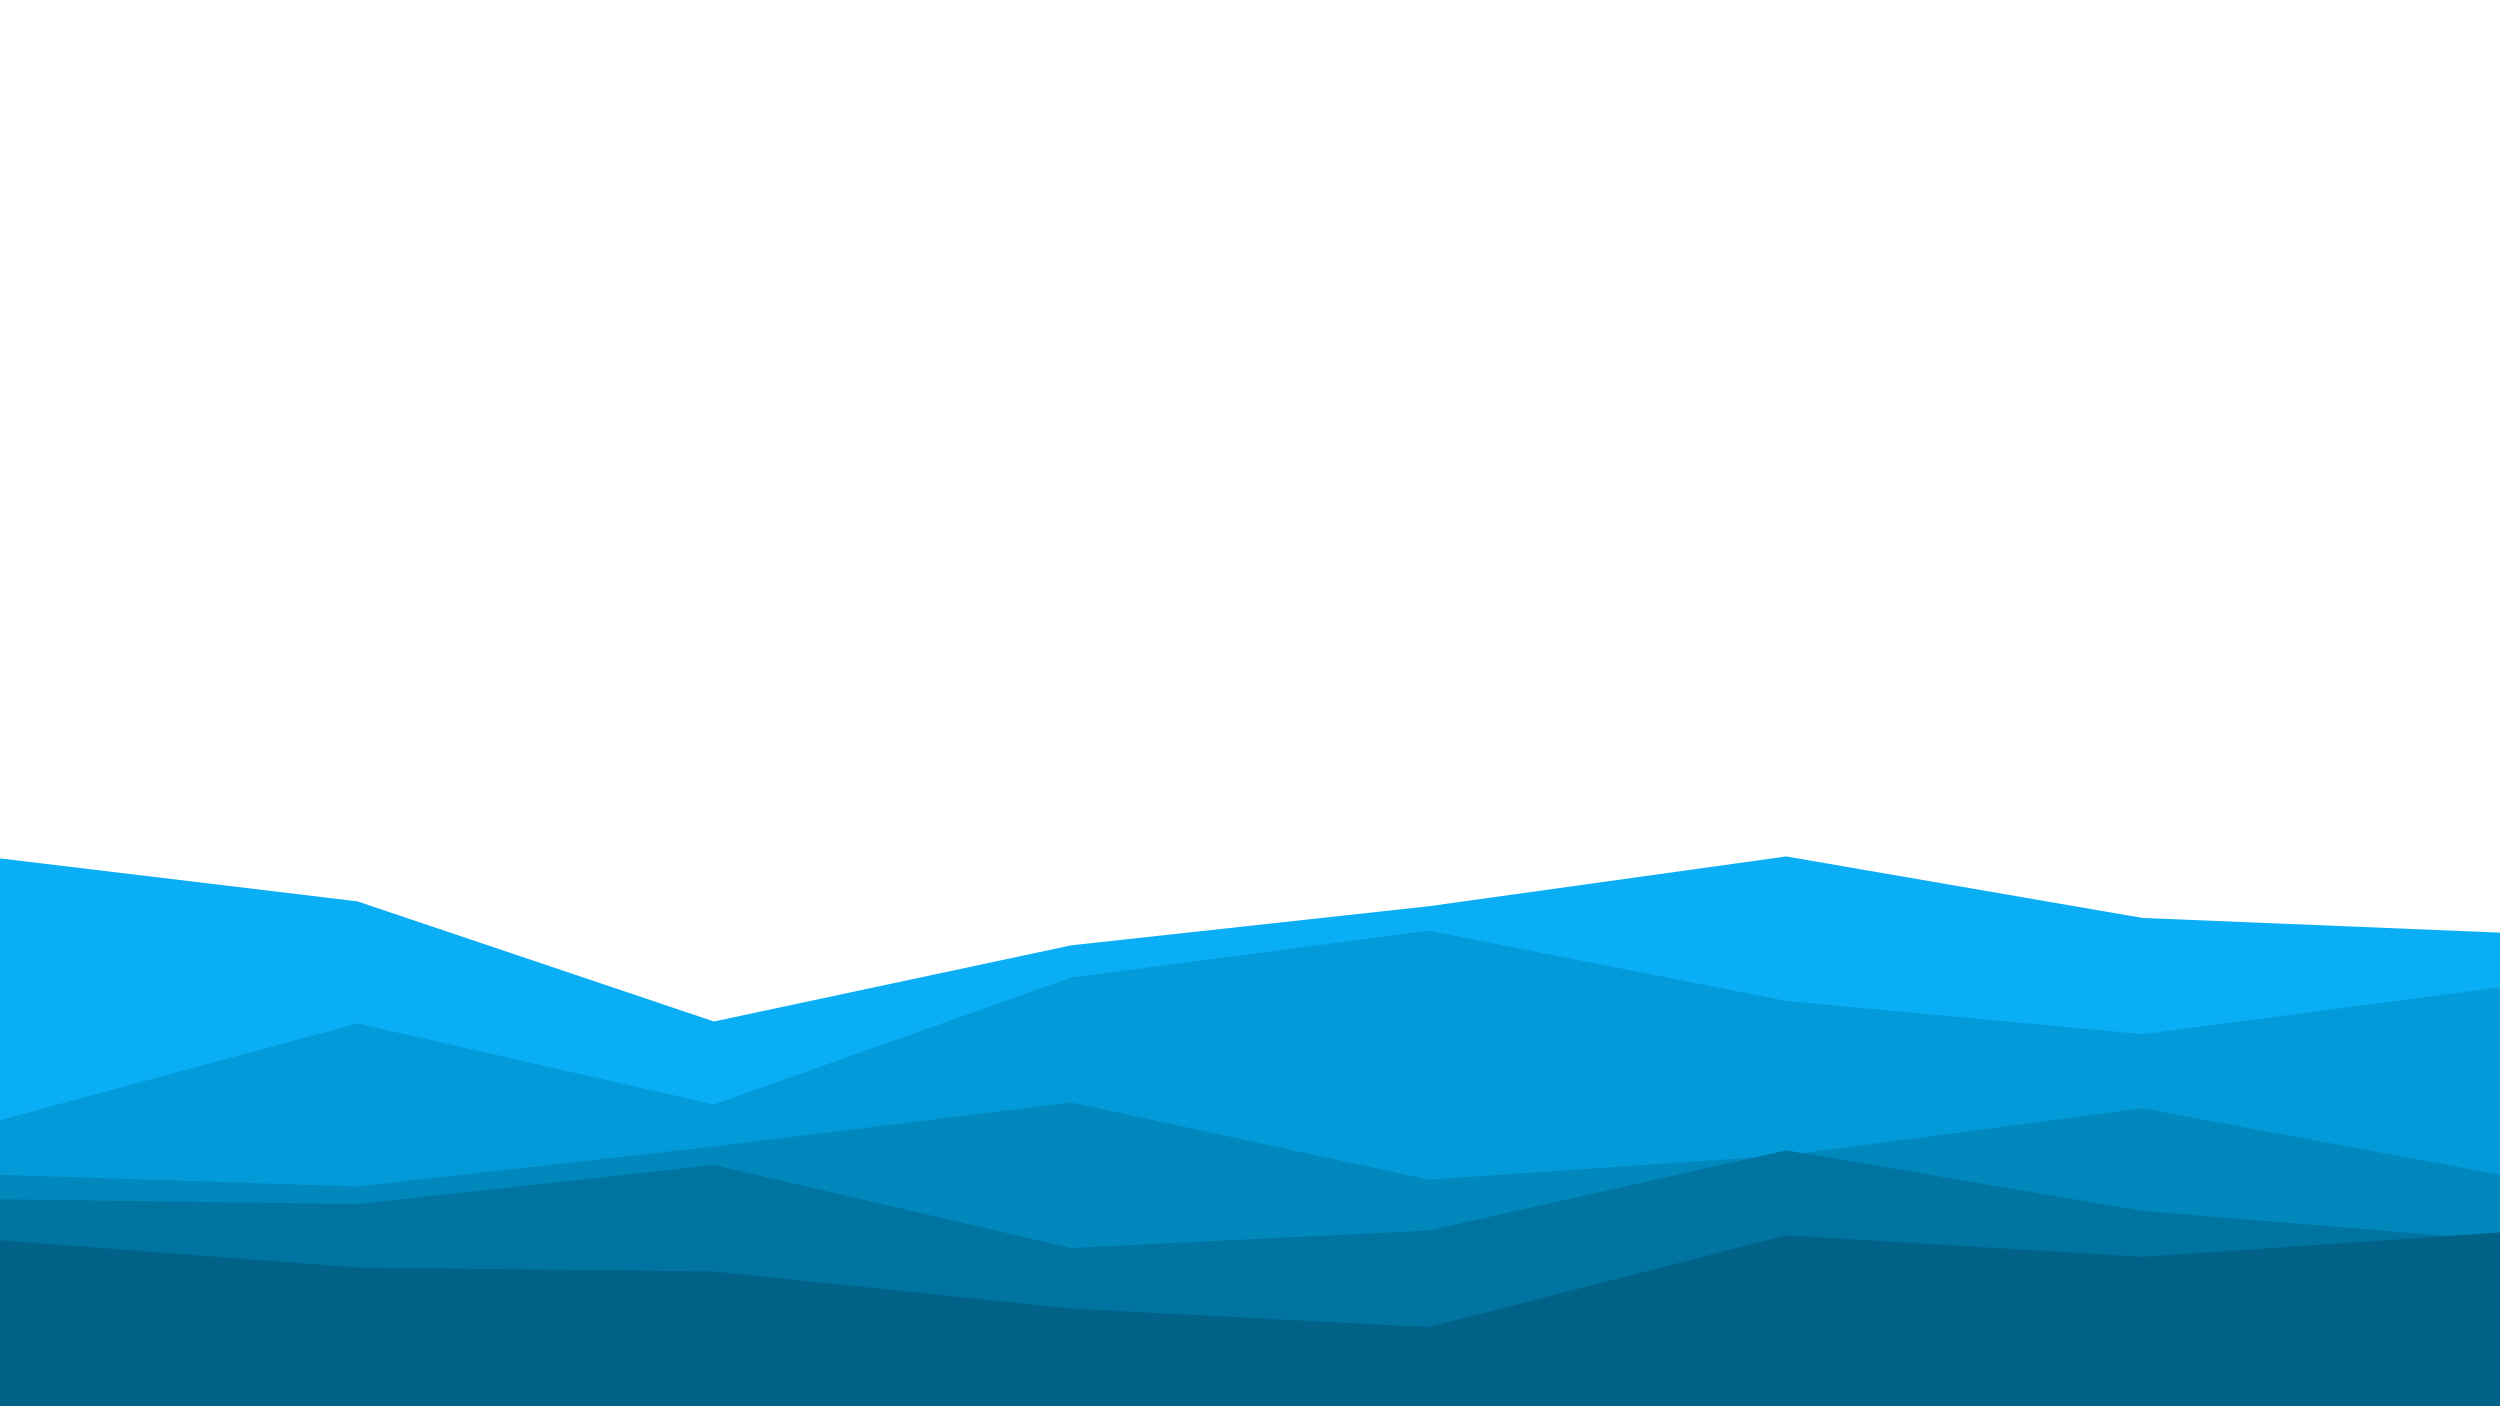 <svg id="visual" viewBox="0 0 2560 1440" width="2560" height="1440" xmlns="http://www.w3.org/2000/svg" xmlns:xlink="http://www.w3.org/1999/xlink" version="1.1"><rect x="0" y="0" width="2560" height="1440" fill="transparent"></rect><path d="M0 879L366 923L731 1046L1097 968L1463 928L1829 877L2194 940L2560 955L2560 1441L2194 1441L1829 1441L1463 1441L1097 1441L731 1441L366 1441L0 1441Z" fill="#0aaef5"></path><path d="M0 1147L366 1048L731 1131L1097 1001L1463 953L1829 1025L2194 1059L2560 1011L2560 1441L2194 1441L1829 1441L1463 1441L1097 1441L731 1441L366 1441L0 1441Z" fill="#029ad8"></path><path d="M0 1203L366 1215L731 1174L1097 1129L1463 1208L1829 1183L2194 1135L2560 1203L2560 1441L2194 1441L1829 1441L1463 1441L1097 1441L731 1441L366 1441L0 1441Z" fill="#0087bc"></path><path d="M0 1228L366 1233L731 1193L1097 1278L1463 1260L1829 1178L2194 1240L2560 1270L2560 1441L2194 1441L1829 1441L1463 1441L1097 1441L731 1441L366 1441L0 1441Z" fill="#0074a1"></path><path d="M0 1270L366 1298L731 1302L1097 1340L1463 1359L1829 1265L2194 1287L2560 1262L2560 1441L2194 1441L1829 1441L1463 1441L1097 1441L731 1441L366 1441L0 1441Z" fill="#006287"></path></svg>